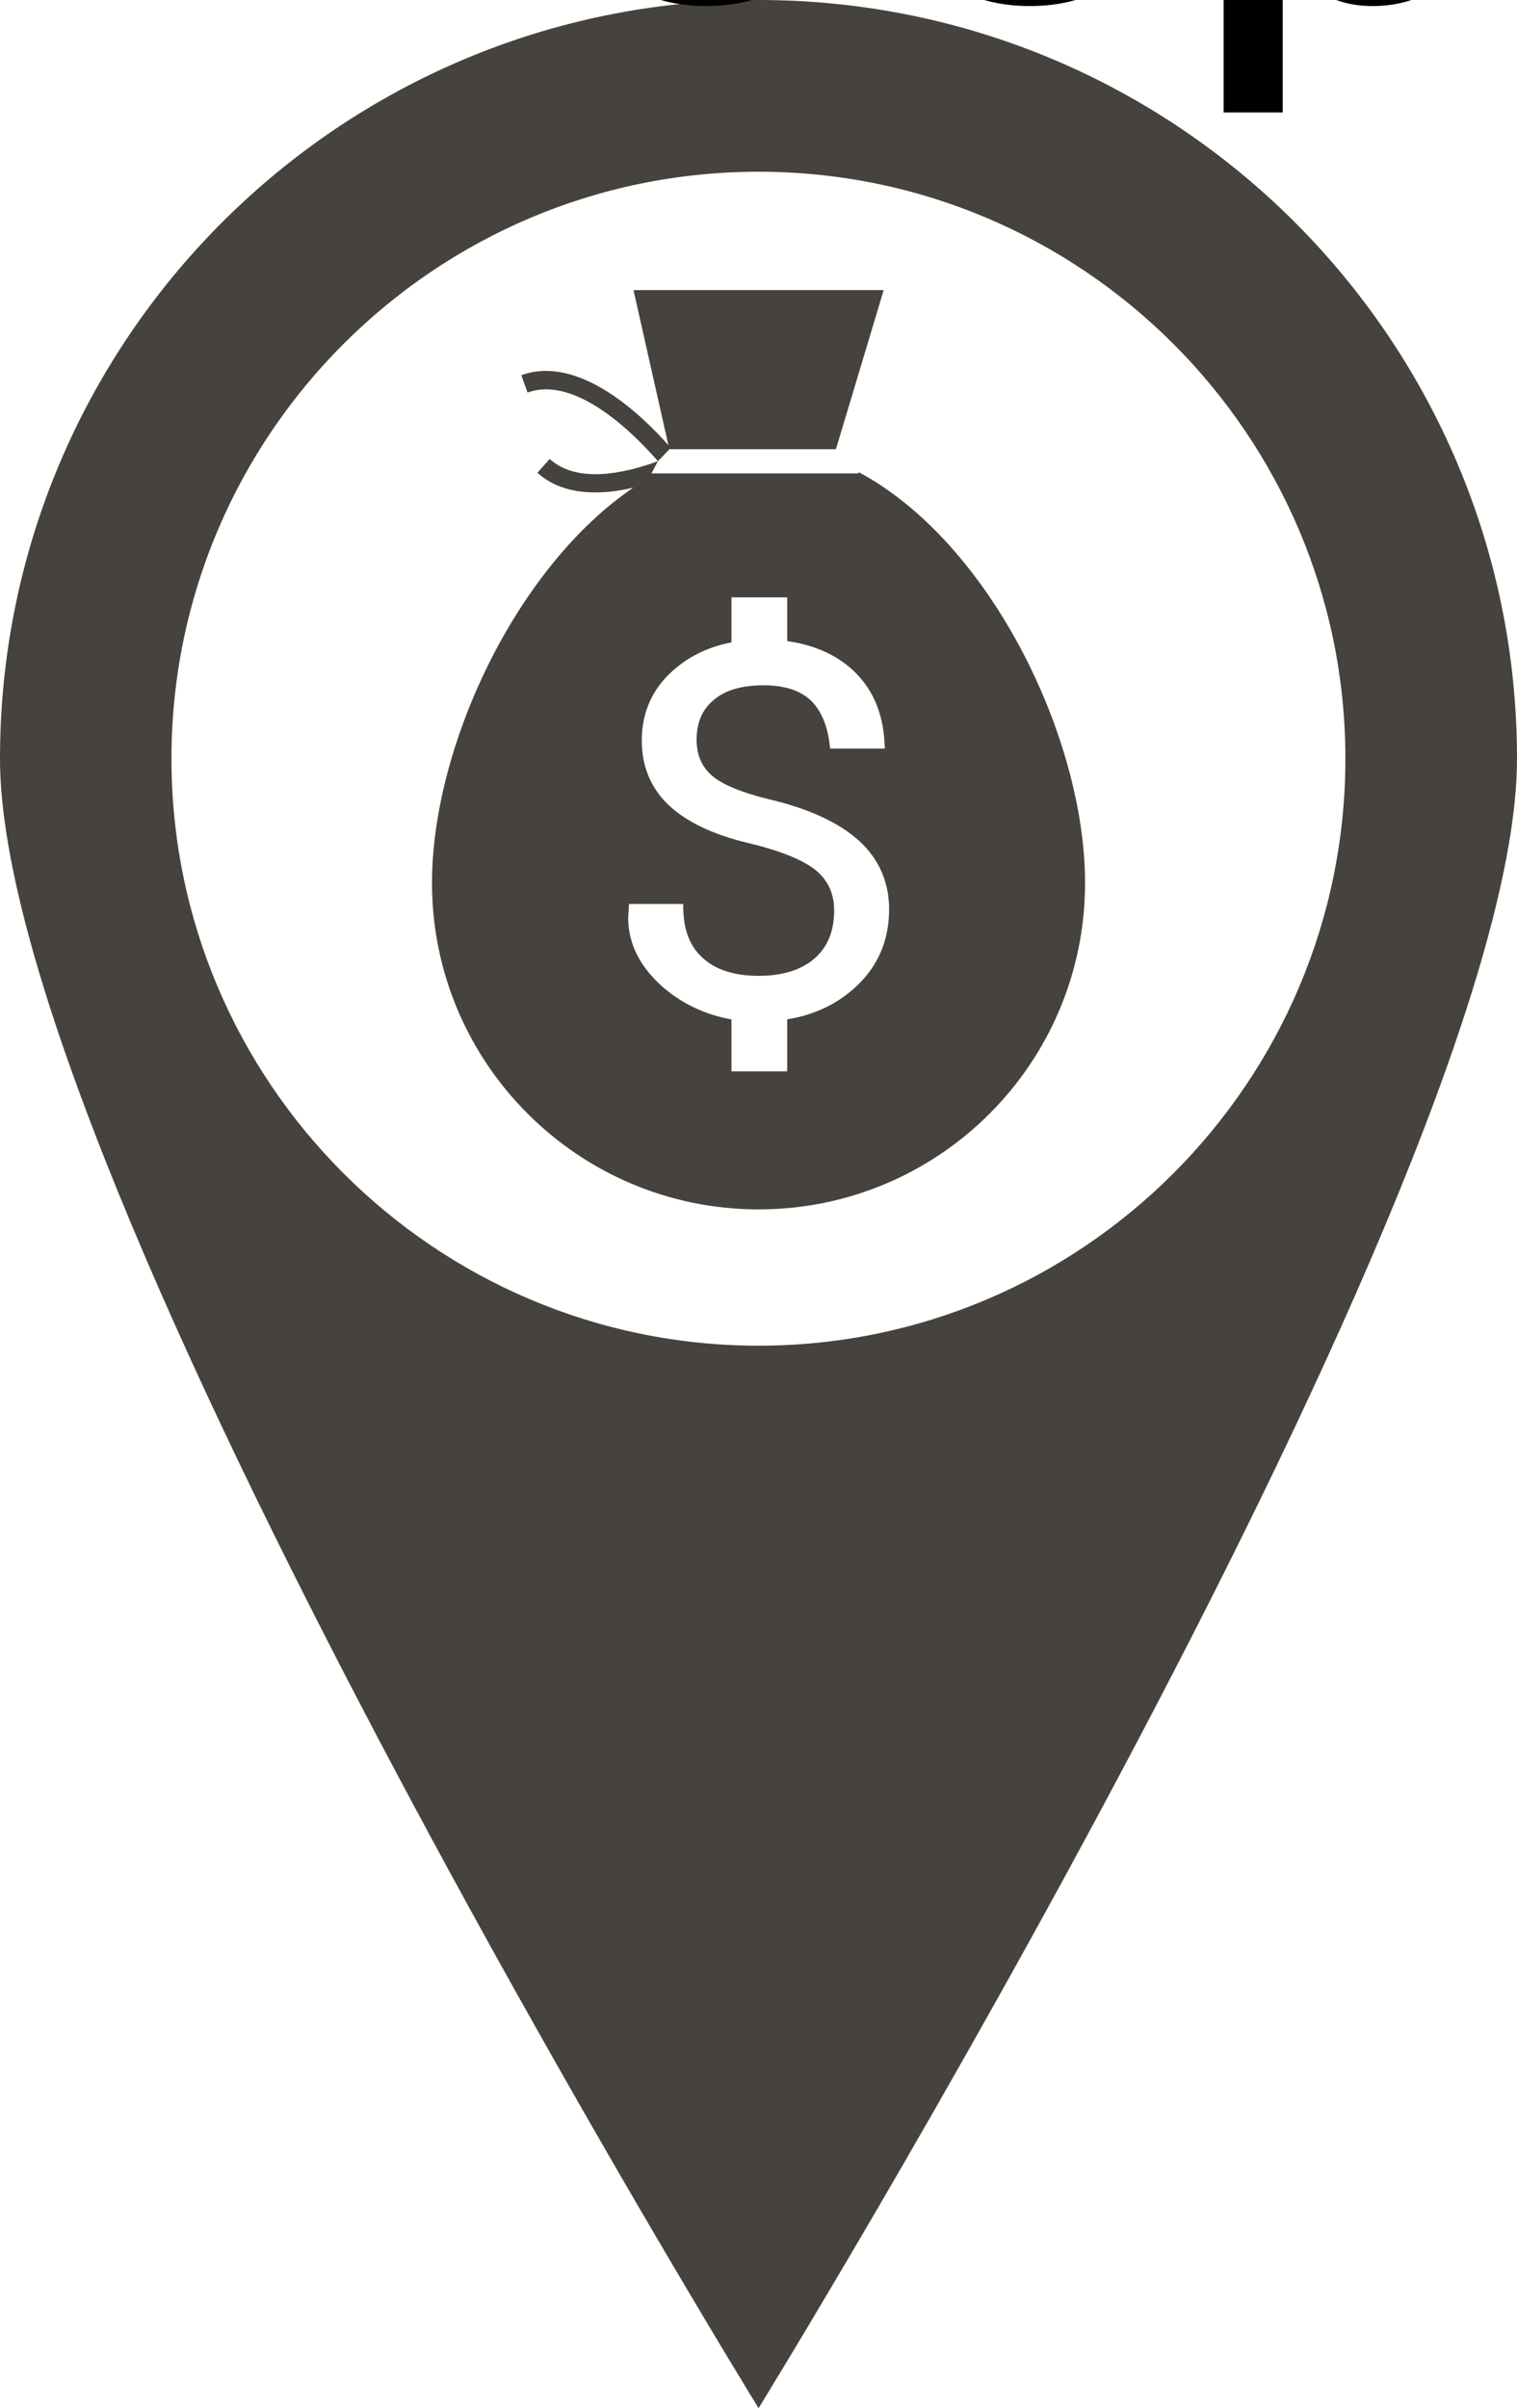 <?xml version="1.0" encoding="utf-8"?>
<!-- Generator: Adobe Illustrator 17.0.0, SVG Export Plug-In . SVG Version: 6.00 Build 0)  -->
<!DOCTYPE svg PUBLIC "-//W3C//DTD SVG 1.1//EN" "http://www.w3.org/Graphics/SVG/1.1/DTD/svg11.dtd">
<svg version="1.1" id="Capa_1" xmlns="http://www.w3.org/2000/svg" xmlns:xlink="http://www.w3.org/1999/xlink" x="0px" y="0px"
	 width="44.122px" height="70.035px" viewBox="0 0 44.122 70.035" enable-background="new 0 0 44.122 70.035" xml:space="preserve">
<path fill="#46423D" d="M15.344,11.416l-0.181-0.504c1.685-0.613,3.533,1.191,4.278,2.037l-1.016-4.512h7.277l-1.389,4.627h-4.842
	l-0.334,0.35C18.523,12.707,16.781,10.896,15.344,11.416z M44.122,22.064c0,12.186-22.059,47.971-22.059,47.971S0,34.25,0,22.064
	C0,9.881,9.879,0,22.063,0C34.243,0,44.122,9.881,44.122,22.064z M39.131,22.064c0-9.414-7.659-17.07-17.068-17.07
	c-9.414,0-17.076,7.656-17.076,17.07c0,9.408,7.662,17.072,17.076,17.072C31.472,39.136,39.131,31.472,39.131,22.064z
	 M31.559,25.678c0,5.242-4.247,9.494-9.494,9.494c-5.244,0-9.5-4.252-9.5-9.494c0-3.951,2.423-9.16,5.854-11.496
	c-0.361,0.086-0.736,0.139-1.104,0.139c-0.622,0-1.217-0.15-1.685-0.572l0.358-0.4c0.784,0.707,2.12,0.441,3.148,0.064l-0.189,0.354
	h6.026V13.73C28.794,15.77,31.558,21.447,31.559,25.678z M25.86,26.446c0-0.793-0.299-1.471-0.879-1.998
	c-0.577-0.523-1.452-0.928-2.604-1.201c-0.788-0.192-1.347-0.416-1.662-0.684c-0.305-0.26-0.454-0.608-0.454-1.047
	c0-0.504,0.164-0.881,0.499-1.16c0.335-0.287,0.822-0.426,1.441-0.426c0.587,0,1.046,0.139,1.349,0.412
	c0.309,0.277,0.505,0.711,0.579,1.291l0.015,0.137h1.593l-0.011-0.164c-0.044-0.93-0.389-1.67-1.023-2.207
	c-0.477-0.4-1.087-0.654-1.807-0.754v-1.273h-1.622v1.311c-0.613,0.117-1.151,0.361-1.599,0.732
	c-0.669,0.543-1.009,1.262-1.009,2.121c0,0.754,0.266,1.393,0.789,1.885c0.515,0.485,1.298,0.858,2.316,1.098
	c0.919,0.221,1.574,0.486,1.951,0.785c0.36,0.297,0.539,0.68,0.539,1.172c0,0.605-0.189,1.064-0.569,1.398
	c-0.386,0.334-0.932,0.506-1.627,0.506c-0.695,0-1.237-0.172-1.61-0.506c-0.381-0.334-0.567-0.805-0.581-1.428l-0.003-0.156h-1.576
	l-0.025,0.412c0.004,0.756,0.355,1.439,1.039,2.031c0.566,0.476,1.229,0.785,1.965,0.914v1.51h1.622v-1.512
	c0.738-0.121,1.368-0.403,1.88-0.844C25.497,28.191,25.86,27.4,25.86,26.446z"/>
	<div>Icon made by <a href="http://www.freepik.com" alt="Freepik.com" title="Freepik.com">Freepik</a> from <a href="http://www.flaticon.com/free-icon/pins-bank_8077" title="Flaticon">www.flaticon.com</a></div>
</svg>
